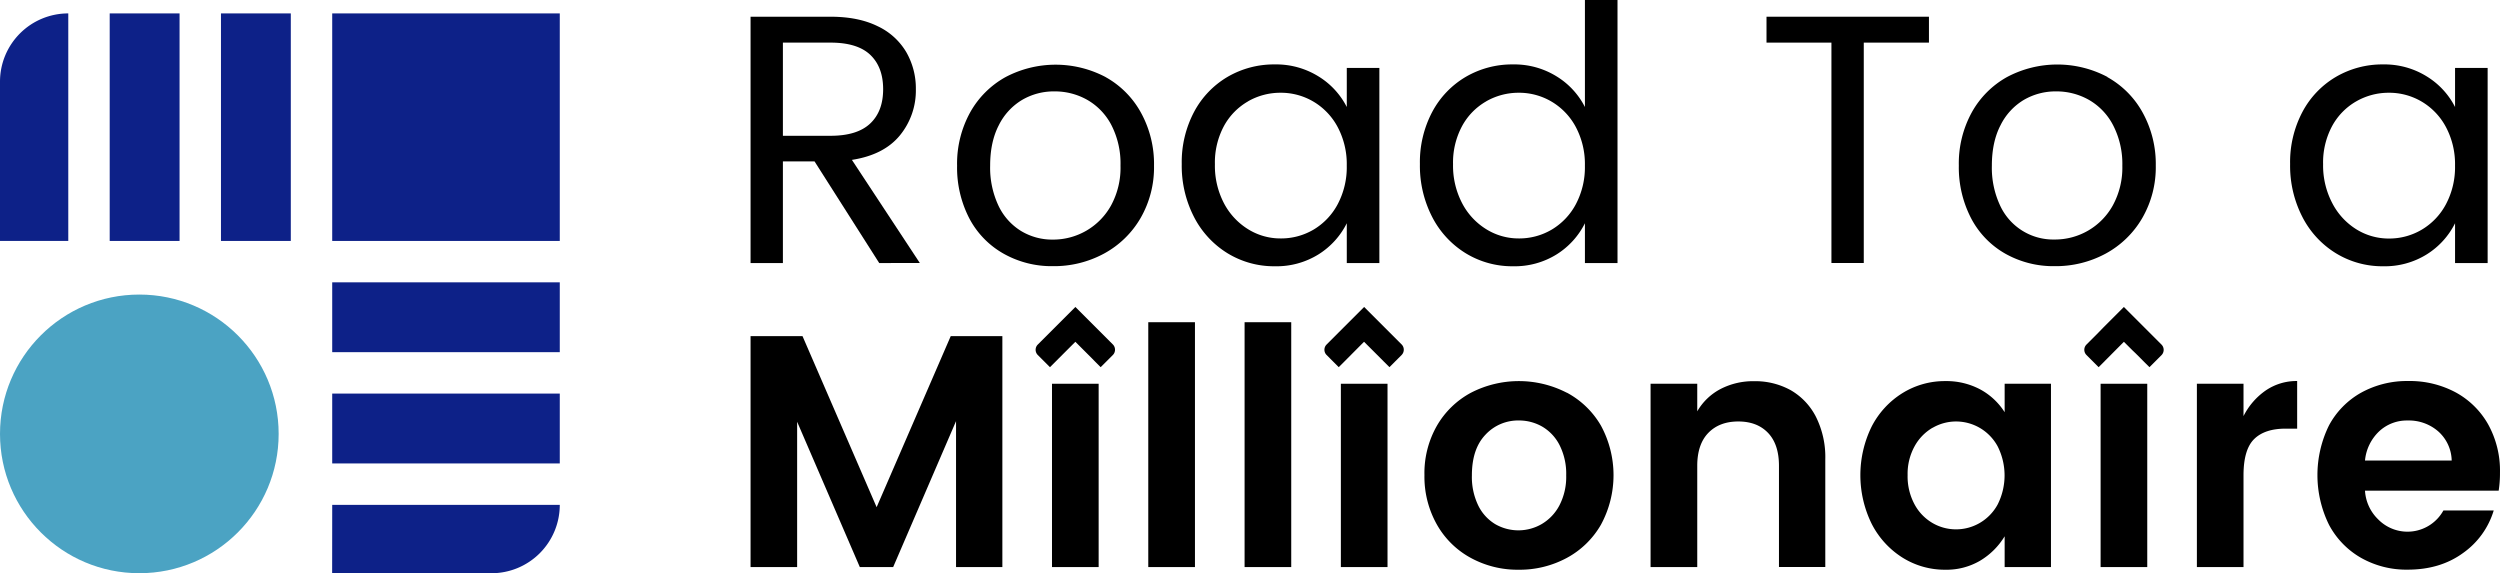 <svg xmlns="http://www.w3.org/2000/svg" viewBox="0 0 997.32 228.68"><defs><style>.cls-1{fill:#0d2188;}.cls-2{fill:#4ba3c3;}</style></defs><g id="Layer_2" data-name="Layer 2"><g id="Layer_1-2" data-name="Layer 1"><path class="cls-1" d="M27.24,5.35h0V96.11H0V32.58A27.23,27.23,0,0,1,27.24,5.35Z"/><rect class="cls-1" x="43.76" y="5.35" width="27.87" height="90.77"/><rect class="cls-1" x="88.15" y="5.35" width="27.86" height="90.77"/><rect class="cls-1" x="132.53" y="5.35" width="90.78" height="90.77"/><rect class="cls-1" x="132.53" y="112.63" width="90.78" height="27.86"/><rect class="cls-1" x="132.53" y="157.01" width="90.78" height="27.87"/><path class="cls-1" d="M132.53,201.41h90.78A27.27,27.27,0,0,1,196,228.68h-63.5Z"/><circle class="cls-2" cx="55.58" cy="173.09" r="55.58"/><path d="M350.75,104.94,324.94,64.38H312.32v40.56h-12.9V6.67h31.9q11.07,0,18.72,3.75a26.15,26.15,0,0,1,11.49,10.36,29,29,0,0,1,3.83,14.81A28.23,28.23,0,0,1,359,54q-6.39,7.8-19.15,9.78l27.09,41.13ZM312.32,54.17h19c7.1,0,12.36-1.63,15.82-4.89s5.17-7.82,5.17-13.69-1.7-10.42-5.1-13.68S338.51,17,331.32,17h-19Z"/><path d="M441.08,30.77A36,36,0,0,1,455.19,45a42.44,42.44,0,0,1,5.18,21.13A40.46,40.46,0,0,1,455,87a37.49,37.49,0,0,1-14.61,14.18,41.84,41.84,0,0,1-20.42,5,39,39,0,0,1-19.64-5A34.67,34.67,0,0,1,386.7,87.14a44,44,0,0,1-4.89-21.06A42.33,42.33,0,0,1,387,44.88a36.25,36.25,0,0,1,14.11-14.11,42.78,42.78,0,0,1,40,0Zm-33.32,9.08a24.31,24.31,0,0,0-9.29,10.07Q395,56.58,395,66.08a35.53,35.53,0,0,0,3.33,16,23.77,23.77,0,0,0,9,10.07A24,24,0,0,0,420,95.58,26.37,26.37,0,0,0,443.21,82,31.42,31.42,0,0,0,447,66.08,33.57,33.57,0,0,0,443.42,50a24.69,24.69,0,0,0-9.64-10.14,26.22,26.22,0,0,0-13.12-3.4A25,25,0,0,0,407.76,39.85Z"/><path d="M526,30.49a30.62,30.62,0,0,1,11.27,12.2V27.09h13v77.85h-13V89.06A31,31,0,0,1,526,101.47a31.69,31.69,0,0,1-17.38,4.75A35.51,35.51,0,0,1,489.65,101a36.55,36.55,0,0,1-13.33-14.46,44.56,44.56,0,0,1-4.89-21.06,42.88,42.88,0,0,1,4.89-20.78,35.53,35.53,0,0,1,13.33-14,36.65,36.65,0,0,1,18.93-5A32,32,0,0,1,526,30.49Zm-28.08,9.93a25.2,25.2,0,0,0-9.65,9.85,30.71,30.71,0,0,0-3.61,15.25A32.27,32.27,0,0,0,488.23,81a26.76,26.76,0,0,0,9.65,10.43,24.38,24.38,0,0,0,13,3.69A25.46,25.46,0,0,0,524,91.61a25.84,25.84,0,0,0,9.64-10.14,31.51,31.51,0,0,0,3.62-15.39,31.47,31.47,0,0,0-3.62-15.38A25.84,25.84,0,0,0,524,40.56,25.46,25.46,0,0,0,510.85,37,25.92,25.92,0,0,0,497.88,40.42Z"/><path d="M621,30.49a30.62,30.62,0,0,1,11.27,12.2V0h13V104.94h-13V89.06A31,31,0,0,1,621,101.47a31.66,31.66,0,0,1-17.37,4.75A35.46,35.46,0,0,1,584.67,101a36.58,36.58,0,0,1-13.34-14.46,44.56,44.56,0,0,1-4.89-21.06,42.88,42.88,0,0,1,4.89-20.78,35.55,35.55,0,0,1,13.34-14,36.59,36.59,0,0,1,18.93-5A32,32,0,0,1,621,30.49Zm-28.08,9.93a25.11,25.11,0,0,0-9.64,9.85,30.72,30.72,0,0,0-3.62,15.25A32.28,32.28,0,0,0,583.25,81a26.66,26.66,0,0,0,9.64,10.43,24.41,24.41,0,0,0,13,3.69A25.45,25.45,0,0,0,619,91.61a25.86,25.86,0,0,0,9.65-10.14,31.51,31.51,0,0,0,3.61-15.39,31.47,31.47,0,0,0-3.61-15.38A25.86,25.86,0,0,0,619,40.56,25.45,25.45,0,0,0,605.87,37,26,26,0,0,0,592.89,40.42Z"/><path d="M769.51,6.67V17h-26v87.92h-12.9V17H704.71V6.67Z"/><path d="M840.7,30.77A36,36,0,0,1,854.81,45,42.44,42.44,0,0,1,860,66.08,40.46,40.46,0,0,1,854.6,87,37.56,37.56,0,0,1,840,101.18a41.87,41.87,0,0,1-20.42,5,39,39,0,0,1-19.64-5,34.67,34.67,0,0,1-13.61-14.11,44,44,0,0,1-4.9-21.06,42.34,42.34,0,0,1,5.18-21.2,36.18,36.18,0,0,1,14.11-14.11,42.78,42.78,0,0,1,40,0Zm-33.33,9.08a24.29,24.29,0,0,0-9.28,10.07q-3.48,6.66-3.48,16.16a35.53,35.53,0,0,0,3.33,16,23.33,23.33,0,0,0,21.63,13.47A26.37,26.37,0,0,0,842.83,82a31.42,31.42,0,0,0,3.83-15.89A33.57,33.57,0,0,0,843,50a24.75,24.75,0,0,0-9.64-10.14,26.22,26.22,0,0,0-13.12-3.4A25.08,25.08,0,0,0,807.37,39.85Z"/><path d="M968.11,30.49a30.58,30.58,0,0,1,11.28,12.2V27.09h13v77.85h-13V89.06a30.93,30.93,0,0,1-11.28,12.41,31.63,31.63,0,0,1-17.37,4.75A35.46,35.46,0,0,1,931.81,101a36.48,36.48,0,0,1-13.33-14.46,44.56,44.56,0,0,1-4.89-21.06,42.88,42.88,0,0,1,4.89-20.78,35.46,35.46,0,0,1,13.33-14,36.59,36.59,0,0,1,18.93-5A31.93,31.93,0,0,1,968.11,30.49ZM940,40.42a25.17,25.17,0,0,0-9.64,9.85,30.71,30.71,0,0,0-3.61,15.25A32.27,32.27,0,0,0,930.39,81,26.74,26.74,0,0,0,940,91.47a24.44,24.44,0,0,0,13,3.69,25.46,25.46,0,0,0,13.12-3.55,25.84,25.84,0,0,0,9.64-10.14,31.51,31.51,0,0,0,3.62-15.39,31.47,31.47,0,0,0-3.62-15.38,25.84,25.84,0,0,0-9.64-10.14A25.46,25.46,0,0,0,953,37,26,26,0,0,0,940,40.42Z"/><path d="M399.87,134.08v92.14H381.39V168l-25.08,58.21H343l-25-57.95v57.95H299.42V134.08h20.72l29.57,68.25,29.57-68.25Z"/><rect x="419.67" y="153.09" width="18.61" height="73.13"/><path d="M476.7,128.54v97.68H458.08V128.54Z"/><path d="M515.11,128.54v97.68H496.5V128.54Z"/><rect x="534.91" y="153.09" width="18.61" height="73.13"/><path d="M625.07,156.65a34.53,34.53,0,0,1,13.59,13.14,41.42,41.42,0,0,1,0,39.53A34.64,34.64,0,0,1,625,222.59a39.59,39.59,0,0,1-19.21,4.69,38.88,38.88,0,0,1-19-4.69,34.28,34.28,0,0,1-13.54-13.27,38.91,38.91,0,0,1-5-19.8,38.11,38.11,0,0,1,5-19.73,34.56,34.56,0,0,1,13.6-13.14,41.69,41.69,0,0,1,38.15,0Zm-32.48,16.77q-5.42,5.67-5.41,16.23a26,26,0,0,0,2.57,12.08,17.76,17.76,0,0,0,6.8,7.4,18.49,18.49,0,0,0,18.48-.07,18.69,18.69,0,0,0,7.07-7.46,24.62,24.62,0,0,0,2.7-11.95,25.36,25.36,0,0,0-2.64-12.07,18,18,0,0,0-6.93-7.4,18.56,18.56,0,0,0-9.3-2.44A17.73,17.73,0,0,0,592.59,173.42Z"/><path d="M714.37,155.66a25.7,25.7,0,0,1,10.1,10.7,35.88,35.88,0,0,1,3.69,16.83v43H709.68V185.83q0-8.58-4.36-13.14t-11.88-4.55c-5,0-9,1.52-11.94,4.55s-4.42,7.42-4.42,13.14v40.39H658.46V153.09h18.62v11a23.1,23.1,0,0,1,9.3-8.91,28.24,28.24,0,0,1,13.4-3.11A29.16,29.16,0,0,1,714.37,155.66Z"/><path d="M789.94,155.33a26.38,26.38,0,0,1,9.77,9.11V153.09h18.48v73.13H799.71V213.94a28.56,28.56,0,0,1-9.84,9.77,26.46,26.46,0,0,1-13.79,3.57,31.69,31.69,0,0,1-17.1-4.82,34.37,34.37,0,0,1-12.27-13.4,44,44,0,0,1,0-39A34,34,0,0,1,759,156.79a32,32,0,0,1,17.1-4.76A28.68,28.68,0,0,1,789.94,155.33Zm-19,15.32A19.24,19.24,0,0,0,763.8,178,22.81,22.81,0,0,0,761,189.52a23.53,23.53,0,0,0,2.77,11.69,19,19,0,0,0,7.19,7.45,18.52,18.52,0,0,0,9.31,2.51,18.75,18.75,0,0,0,9.44-2.51,19,19,0,0,0,7.2-7.39,25.74,25.74,0,0,0,0-23.23,19,19,0,0,0-7.2-7.39,18.85,18.85,0,0,0-9.44-2.51A18.62,18.62,0,0,0,771,170.65Z"/><rect x="837.99" y="153.09" width="18.61" height="73.13"/><path d="M903.92,155.73A21.82,21.82,0,0,1,916.4,152v19h-4.62q-8.32,0-12.54,4.16T895,189.52v36.7H876.4V153.09H895V166A27.39,27.39,0,0,1,903.92,155.73Z"/><path d="M996.79,195.73H943.46a17.36,17.36,0,0,0,5.28,11.48,16.37,16.37,0,0,0,26-3.56h20.07a32.07,32.07,0,0,1-12.28,17q-9.1,6.6-22,6.6a36.71,36.71,0,0,1-18.61-4.69,33,33,0,0,1-12.81-13.2,44.89,44.89,0,0,1,0-39.67,32.64,32.64,0,0,1,12.87-13.07A37.83,37.83,0,0,1,960.75,152a38.75,38.75,0,0,1,18.81,4.49,32.92,32.92,0,0,1,13,12.74,38.16,38.16,0,0,1,4.75,19.34A45.46,45.46,0,0,1,996.79,195.73Zm-18.74-12a16,16,0,0,0-5.35-11.62,17.79,17.79,0,0,0-12.21-4.36,16.13,16.13,0,0,0-11.42,4.36,18.39,18.39,0,0,0-5.61,11.62Z"/><path d="M444,137.46l-15-15-8.2,8.2h0l-2.13,2.13L414,137.46a2.94,2.94,0,0,0,0,4.16l4.86,4.86,2.08-2.08,8.05-8.05,3.39,3.39,1.26,1.26h0l2.13,2.13h0L437,144.4l2.08,2.08,4.86-4.85A3,3,0,0,0,444,137.46Z"/><path d="M559.2,137.46l-15-15-8.21,8.2h0l-2.13,2.13-4.65,4.66a2.94,2.94,0,0,0,0,4.16l4.85,4.86,2.09-2.08,8-8.05,3.4,3.39,1.26,1.26h0l2.13,2.13h0l1.26,1.27,2.09,2.08,4.85-4.85A3,3,0,0,0,559.2,137.46Z"/><path d="M862.28,137.46l-15-15-8.2,8.2h0L837,132.8l-4.65,4.66a2.94,2.94,0,0,0,0,4.16l4.85,4.86,2.08-2.08,8-8.05,3.4,3.39L852,141h0l2.13,2.13h0l1.26,1.27,2.09,2.08,4.85-4.85A3,3,0,0,0,862.28,137.46Z"/></g></g></svg>